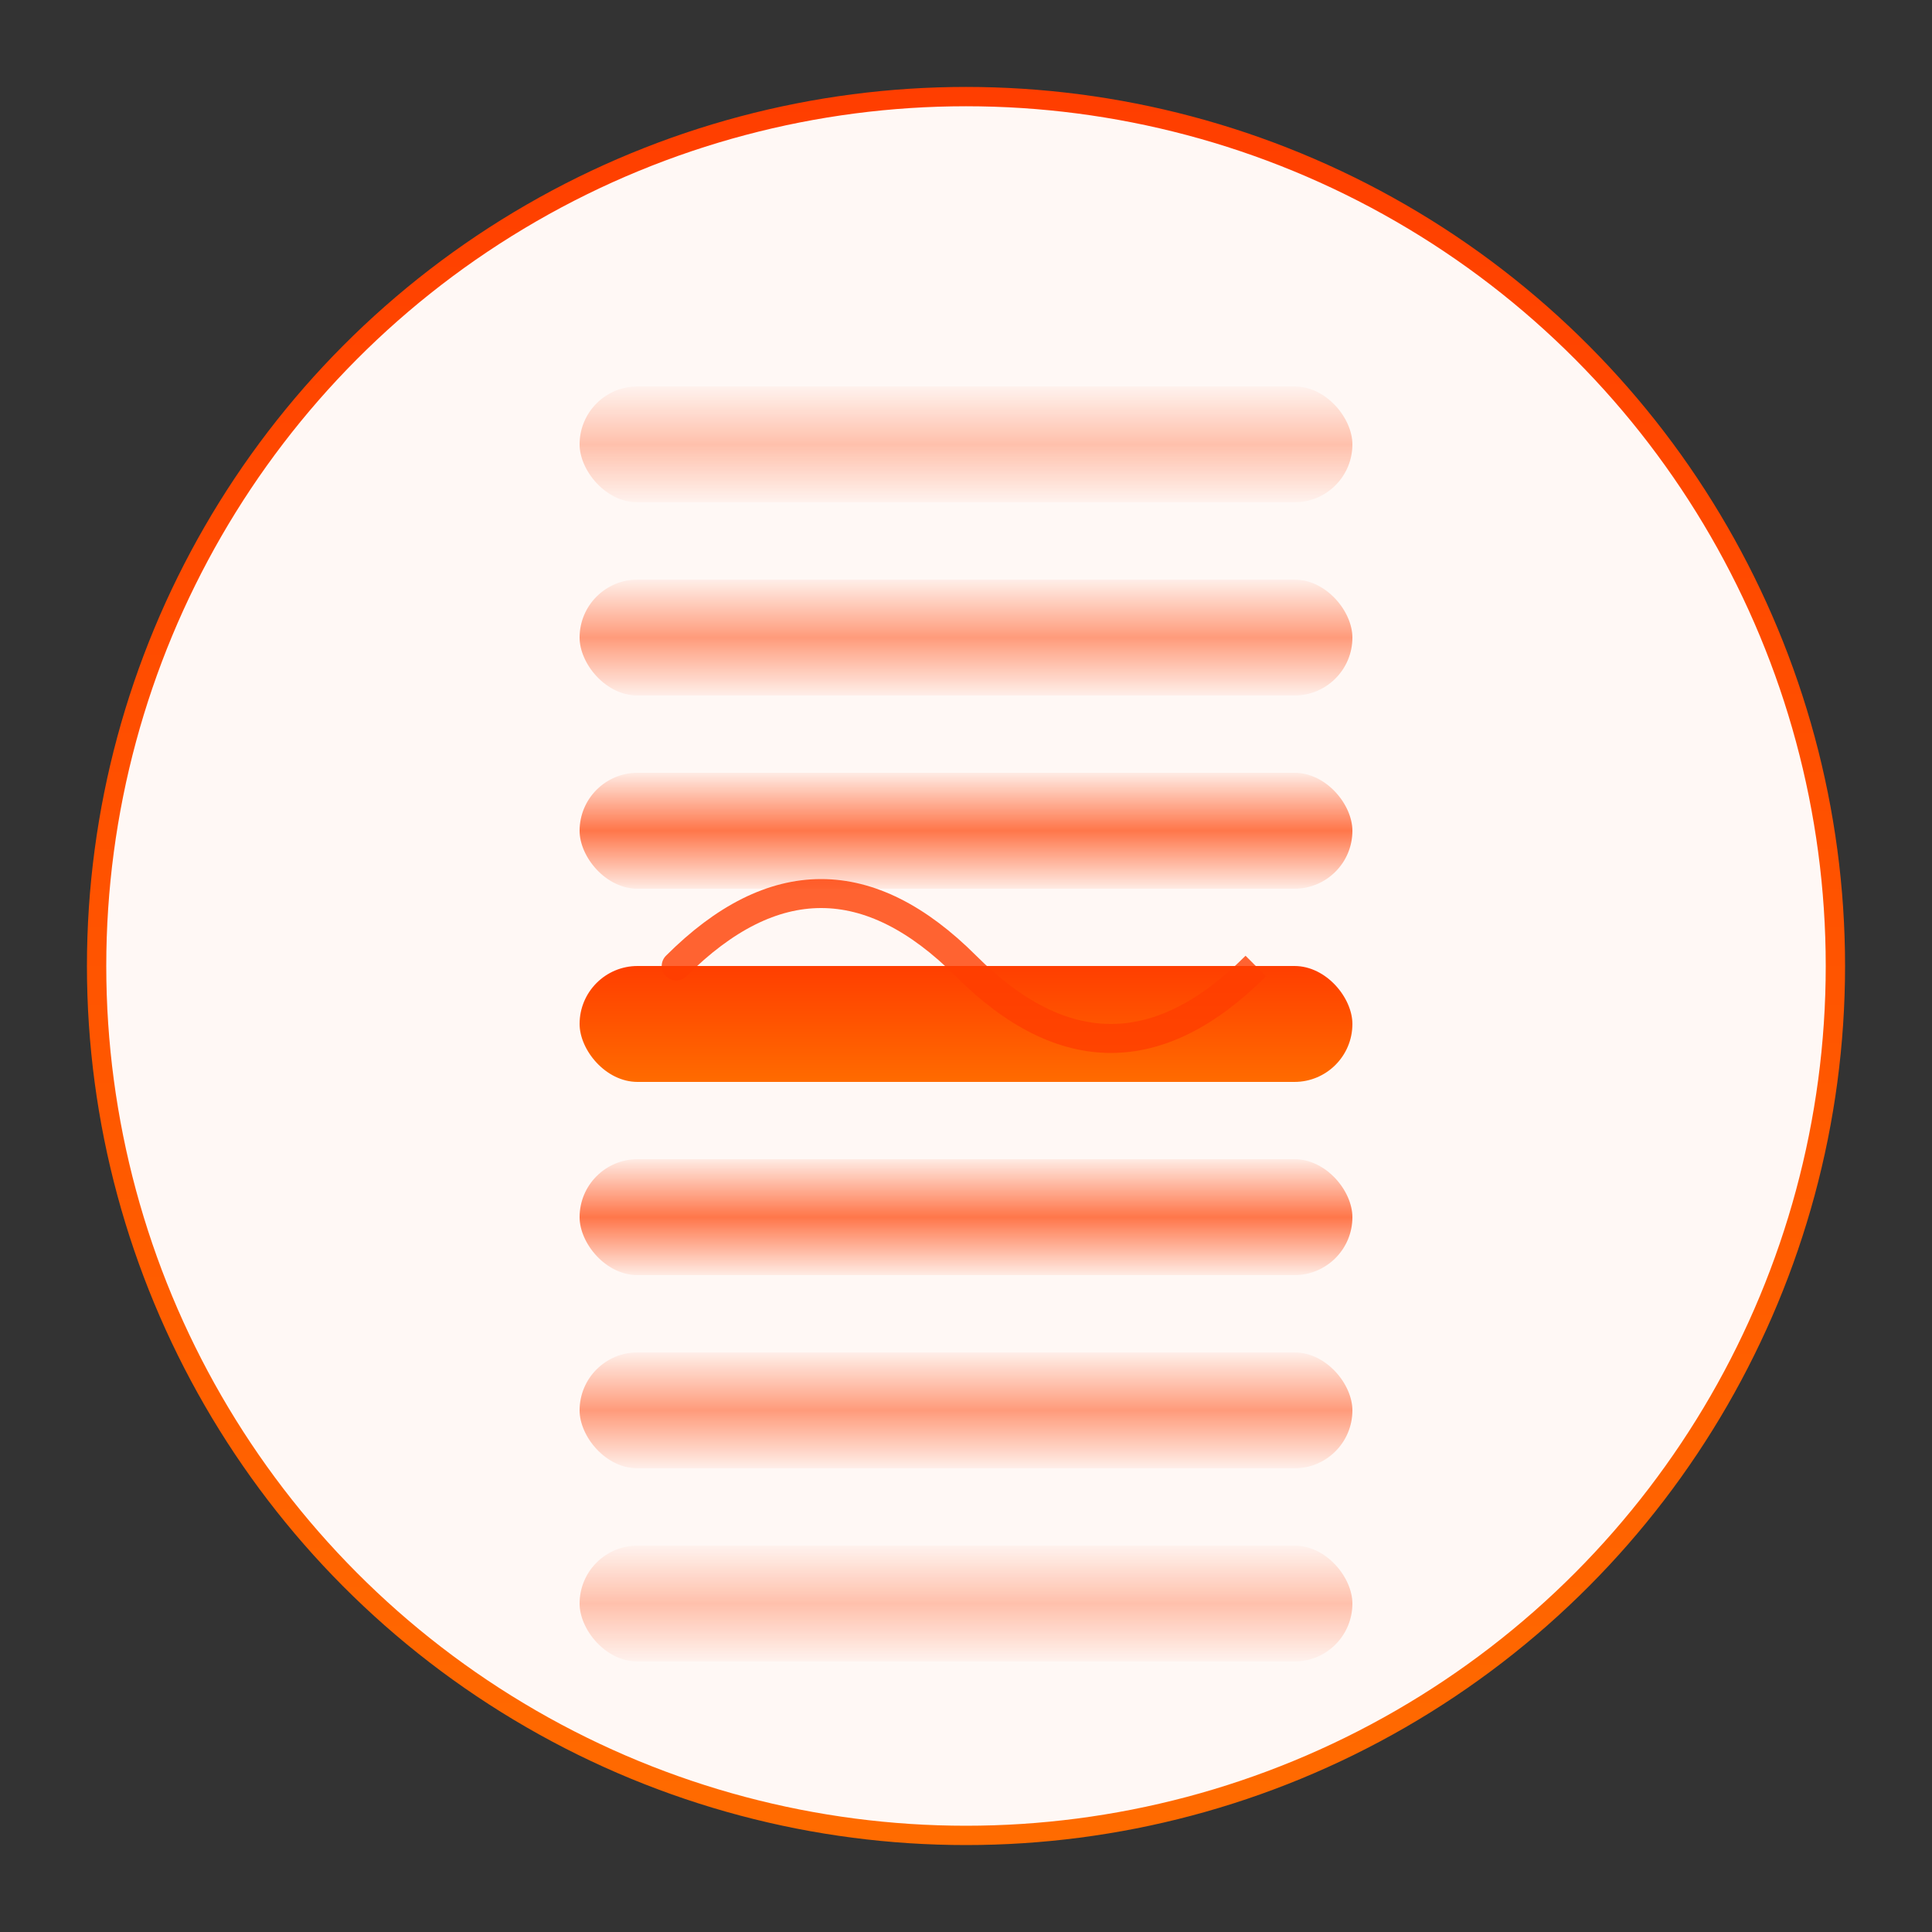 <svg width="200" height="200" viewBox="0 0 200 200" xmlns="http://www.w3.org/2000/svg">
  <rect x="0" y="0" width="200" height="200" fill="#333333" stroke="none"/>
  <defs>
    <linearGradient id="scrollGradient" x1="0%" y1="0%" x2="0%" y2="100%">
      <stop offset="0%" style="stop-color:#FF3E00;stop-opacity:1" />
      <stop offset="100%" style="stop-color:#FF6B00;stop-opacity:1" />
    </linearGradient>
    <linearGradient id="fadeGradient" x1="0%" y1="0%" x2="0%" y2="100%">
      <stop offset="0%" style="stop-color:#FF3E00;stop-opacity:0.1" />
      <stop offset="50%" style="stop-color:#FF3E00;stop-opacity:1" />
      <stop offset="100%" style="stop-color:#FF3E00;stop-opacity:0.1" />
    </linearGradient>
  </defs>
  
  <!-- Background circle -->
  <circle cx="100" cy="100" r="90" fill="#FFF8F5" stroke="url(#scrollGradient)" stroke-width="2"/>
  
  <!-- Scrolling bars representing infinite list items -->
  <rect x="60" y="40" width="80" height="12" rx="6" fill="url(#fadeGradient)" opacity="0.3"/>
  <rect x="60" y="60" width="80" height="12" rx="6" fill="url(#fadeGradient)" opacity="0.5"/>
  <rect x="60" y="80" width="80" height="12" rx="6" fill="url(#fadeGradient)" opacity="0.7"/>
  <rect x="60" y="100" width="80" height="12" rx="6" fill="url(#scrollGradient)"/>
  <rect x="60" y="120" width="80" height="12" rx="6" fill="url(#fadeGradient)" opacity="0.7"/>
  <rect x="60" y="140" width="80" height="12" rx="6" fill="url(#fadeGradient)" opacity="0.5"/>
  <rect x="60" y="160" width="80" height="12" rx="6" fill="url(#fadeGradient)" opacity="0.3"/>
  
  <!-- Infinity symbol overlay -->
  <path d="M 70 100 Q 85 85, 100 100 T 130 100 Q 115 115, 100 100 T 70 100" 
        fill="none" 
        stroke="#FF3E00" 
        stroke-width="3" 
        stroke-linecap="round"
        opacity="0.8"/>
</svg>